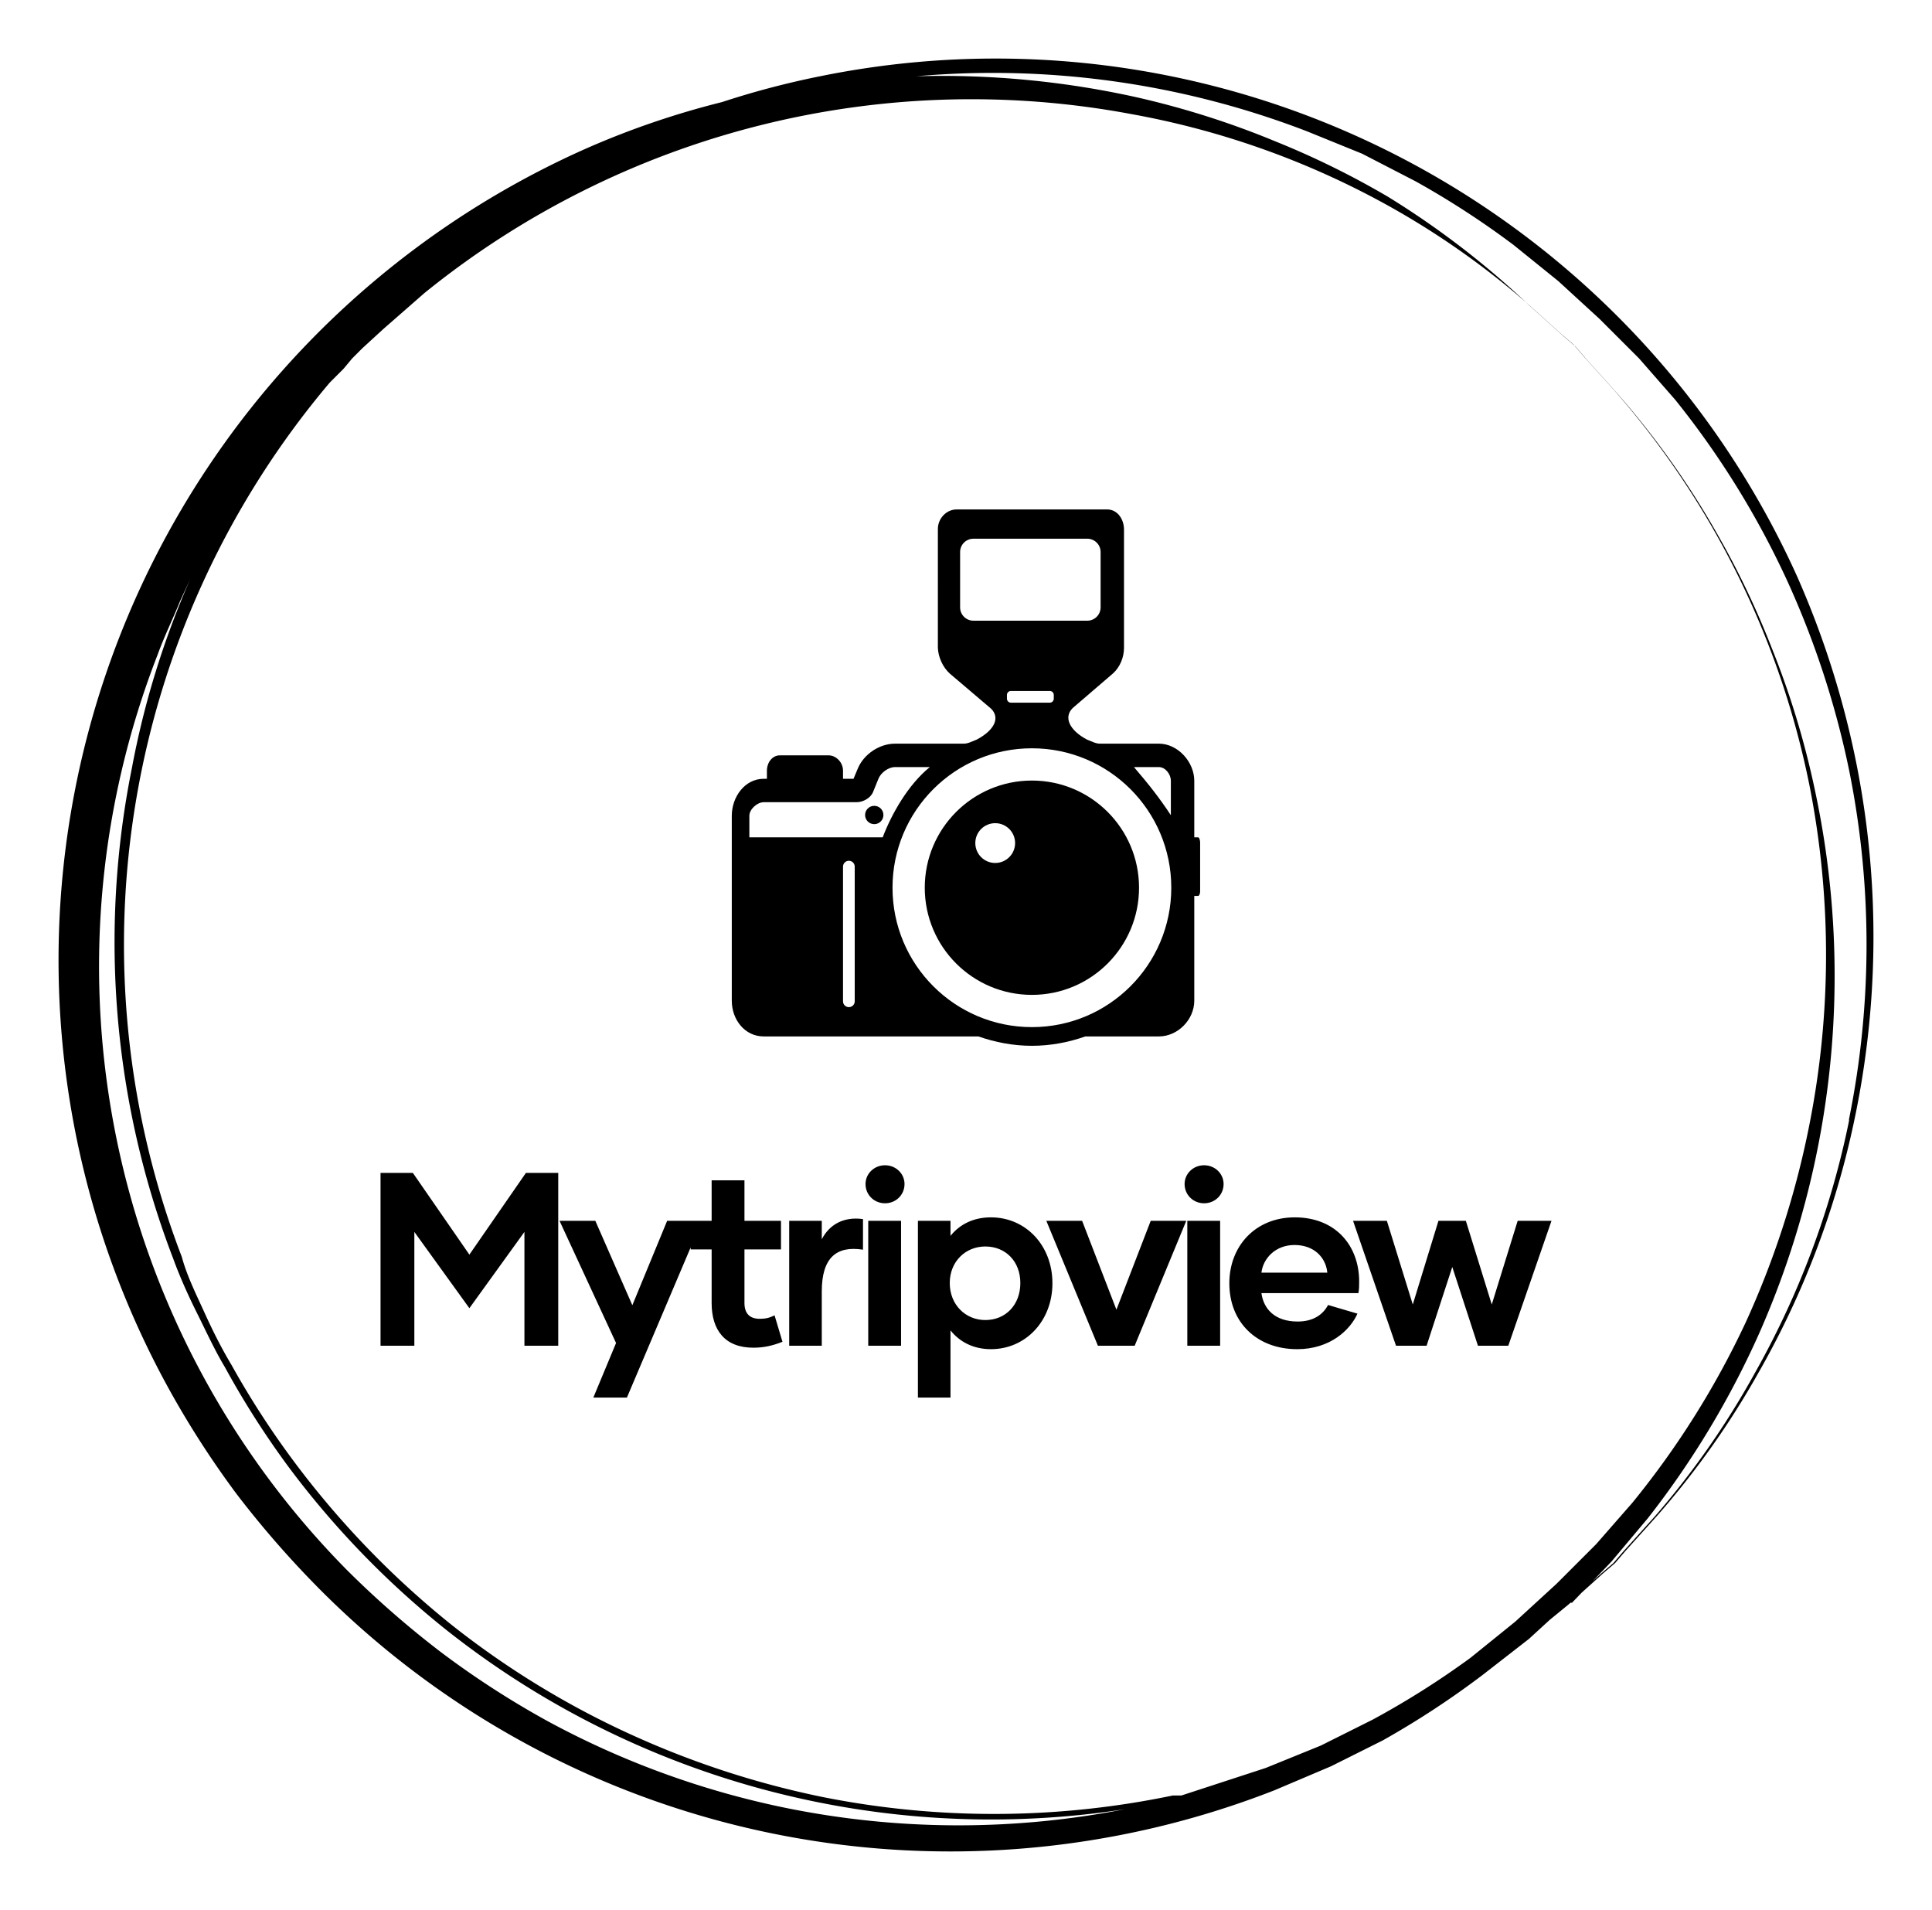 
        <svg xmlns="http://www.w3.org/2000/svg" xmlns:xlink="http://www.w3.org/1999/xlink" version="1.1" width="3193.548" height="3156.512" viewBox="0 0 3193.548 3156.512">
			
			<g transform="scale(9.677) translate(10, 10)">
				<defs id="SvgjsDefs20491"><linearGradient id="SvgjsLinearGradient20498"><stop id="SvgjsStop20499" stop-color="#8f5e25" offset="0"/><stop id="SvgjsStop20500" stop-color="#fbf4a1" offset="0.5"/><stop id="SvgjsStop20501" stop-color="#8f5e25" offset="1"/></linearGradient></defs><g id="SvgjsG20492" featureKey="rootContainer" transform="matrix(2.939,0,0,2.939,-0.11,0.084)" fill="#000"><path xmlns="http://www.w3.org/2000/svg" d="M104.6 41.3a52.2 52.2 0 0 0-3.5-11.2A51.1 51.1 0 0 0 44.3 1a49.6 49.6 0 0 0-5.7 1.5 49.1 49.1 0 0 0-7.9 2.7A51.6 51.6 0 0 0 6.3 77a53.7 53.7 0 0 0 4.1 6.4 57 57 0 0 0 5 5.7 51.7 51.7 0 0 0 55.3 11.5l3.3-1.4 3-1.5a50.9 50.9 0 0 0 5.8-3.8l2.7-2.1 1.2-1.1 1.1-.9 2-1.8.7-.6.6-.7 1.8-2a48.5 48.5 0 0 0 5.9-8.3 50.4 50.4 0 0 0 5.6-14.7 51.6 51.6 0 0 0 .2-20.4zM87.1 88.6l-1.2 1.1-1.2 1.1-2.6 2.1a49.5 49.5 0 0 1-5.7 3.6l-3 1.5-3.2 1.3-4.9 1.6h-.5a50.9 50.9 0 0 1-20.3.1 51.8 51.8 0 0 1-11.1-3.6A50.5 50.5 0 0 1 22.9 91a52 52 0 0 1-9.1-9.4 50.3 50.3 0 0 1-3.7-5.7c-.6-1-1.1-2-1.6-3.1s-1-2.1-1.3-3.2a50.6 50.6 0 0 1 8.6-50.8l.8-.8.5-.6.6-.6 1.2-1.1 2.4-2.1A50.5 50.5 0 0 1 62.4 3.2a48.5 48.5 0 0 1 14.7 5.2 47 47 0 0 1 8.3 5.8l2 1.8.7.6.6.7 1.8 2a49.7 49.7 0 0 1 11.3 22.9 50.8 50.8 0 0 1-.1 20.2 51.6 51.6 0 0 1-3.6 11 50.2 50.2 0 0 1-6.6 10.5l-2.1 2.4zm-44.9 13a50.1 50.1 0 0 1-13.7-5 51.8 51.8 0 0 1-6.2-4 55.2 55.2 0 0 1-5.5-4.8 49.9 49.9 0 0 1-11-53.2c.4-1.1.9-2.1 1.3-3.1l.6-1.3a50.2 50.2 0 0 0-3.4 11 51.3 51.3 0 0 0 2.4 28.5c.4 1.1.9 2.2 1.4 3.2s1 2.1 1.6 3.1a50.6 50.6 0 0 0 3.7 5.8 51.5 51.5 0 0 0 9.2 9.5 50.9 50.9 0 0 0 10.7 6.5 51 51 0 0 0 28.7 3.9 50.3 50.3 0 0 1-19.8-.1zm61.9-39.9a50.2 50.2 0 0 1-5.5 14.7 48.4 48.4 0 0 1-5.8 8.3l-1.8 2-.6.7-.7.6-1.9 1.7h.2l2.3-2.4 2.1-2.5A51.3 51.3 0 0 0 98.9 74a51.4 51.4 0 0 0 3.2-31.6 49.6 49.6 0 0 0-2.5-8.2 49.4 49.4 0 0 0-3.1-6.5 48.7 48.7 0 0 0-5.9-8.3l-1.8-2-.6-.7-.7-.6-2-1.8A49.9 49.9 0 0 0 77.3 8a49.3 49.3 0 0 0-6.5-3.2 49.8 49.8 0 0 0-8.2-2.6A52.2 52.2 0 0 0 49.9 1a50.8 50.8 0 0 1 22.7 3.2l3.2 1.3 3.1 1.6a50.1 50.1 0 0 1 5.7 3.7l2.6 2.1 1.2 1.1 1.2 1.1 2.3 2.3 2.1 2.4a50.4 50.4 0 0 1 6.5 10.5 51.6 51.6 0 0 1 3.6 11 51.1 51.1 0 0 1 0 20.3z"/></g><g id="SvgjsG20493" featureKey="symbolFeature-0" transform="matrix(1,0,0,1,105,73)" fill="#000"><g xmlns="http://www.w3.org/2000/svg"><circle cx="34.336" cy="56.183" r="1.565"/><path d="M89.656,60H88.9c-0.031,0,0.1,0.443,0.1,0.449V50.343C89,47.109,86.186,44,82.949,44H72.863   c-0.709,0-1.438-0.409-2.18-0.688c-3.041-1.61-4.02-3.825-2.467-5.376l6.883-5.915c1.211-1.075,1.898-2.769,1.898-4.388V7.446   C77,5.672,75.883,4,74.107,4H48.417c-1.774,0-3.211,1.556-3.214,3.331l-0.001,20.245c0.038,1.619,0.851,3.401,2.061,4.477   l7.044,5.988c1.551,1.552,0.574,3.654-2.467,5.264C51.1,43.583,50.37,44,49.661,44H37.887c-2.654,0-5.326,1.785-6.353,4.231   L30.794,50h-2.188C28.61,50,29,50.318,29,50.246v-1.603C29,47.076,27.699,46,26.58,46h-8.414C17.046,46,16,47.076,16,48.643v1.603   C16,50.318,16.134,50,16.139,50h-0.684C12.222,50,10,53.092,10,56.324v31.574C10,91.132,12.222,94,15.456,94h36.677   c2.85,1,5.924,1.6,9.131,1.6c3.205,0,6.279-0.6,9.129-1.6h12.557C86.184,94,89,91.132,89,87.898V69.667   C89,69.674,88.869,70,88.9,70h0.756C89.881,70,90,69.502,90,69.277v-8.438C90,60.615,89.881,60,89.656,60z M82.949,48   C84.07,48,85,49.223,85,50.343v5.878C83,53.195,81.264,51,78.697,48H82.949z M73,20.726C73,21.982,71.98,23,70.727,23H51.273   C50.018,23,49,21.982,49,20.726v-9.452C49,10.018,50.018,9,51.273,9h19.451C71.98,9,73,10.018,73,11.274V20.726z M65,36.322   C65,36.696,64.695,37,64.322,37h-6.646C57.305,37,57,36.696,57,36.322v-0.644C57,35.304,57.305,35,57.678,35h6.645   C64.695,35,65,35.304,65,35.678V36.322z M31,88c0,0.553-0.448,1-1,1l0,0c-0.552,0-1-0.447-1-1V65c0-0.553,0.448-1,1-1l0,0   c0.552,0,1,0.447,1,1V88z M13,60v-3.676C13,55.205,14.335,54,15.456,54h15.849c1.119,0,2.39-0.699,2.823-1.732l0.937-2.311   C35.498,48.926,36.768,48,37.887,48h5.941c-3.704,3-6.527,8-8.052,12H13z M61.264,92.41c-13.15,0-23.809-10.66-23.809-23.809   c0-13.149,10.659-23.809,23.809-23.809c13.148,0,23.809,10.659,23.809,23.809C85.07,81.75,74.412,92.41,61.264,92.41z"/><path d="M61.264,50.301c-10.107,0-18.301,8.193-18.301,18.301c0,10.105,8.193,18.301,18.301,18.301   c10.106,0,18.301-8.194,18.301-18.301C79.562,58.494,71.37,50.301,61.264,50.301z M54.996,64.376c-1.878,0-3.398-1.521-3.398-3.399   c0-1.877,1.521-3.397,3.398-3.397c1.876,0,3.398,1.521,3.398,3.397S56.872,64.376,54.996,64.376z"/></g></g><g id="SvgjsG20494" featureKey="nameFeature-0" transform="matrix(1.054,0,0,1.054,52.26,177.66)" fill="#000"><path d="M26.16 12 l5.24 0 l0 28 l-5.48 0 l0 -18.44 l-8.92 12.36 l-8.92 -12.36 l0 18.44 l-5.48 0 l0 -28 l5.24 0 l9.16 13.24 z M49.05 19.76 l5.64 0 l-12.16 28.64 l-5.44 0 l3.68 -8.84 l-9.16 -19.8 l5.8 0 l6 13.68 z M66.46 35.08 l1.28 4.28 c-1.6 0.64 -3.04 0.96 -4.72 0.96 c-4.64 0 -6.76 -2.88 -6.76 -7.24 l0 -8.68 l-3.4 0 l0 -4.64 l3.4 0 l0 -6.56 l5.32 0 l0 6.56 l5.92 0 l0 4.64 l-5.92 0 l0 8.68 c0 1.64 0.8 2.56 2.48 2.56 c0.92 0 1.6 -0.16 2.4 -0.56 z M74.11 22.76 c1.2 -2.36 3.52 -3.72 6.68 -3.28 l0 4.96 c-4.32 -0.68 -6.68 1.32 -6.68 6.76 l0 8.8 l-5.28 0 l0 -20.24 l5.28 0 l0 3 z M84.36 16.92 c-1.76 0 -3.16 -1.36 -3.16 -3.12 c0 -1.68 1.4 -3.04 3.16 -3.04 s3.16 1.36 3.16 3.04 c0 1.76 -1.4 3.12 -3.16 3.12 z M81.64 40 l0 -20.24 l5.32 0 l0 20.24 l-5.32 0 z M101.53 19.2 c5.6 0 9.96 4.52 9.96 10.68 c0 6.12 -4.36 10.68 -9.96 10.68 c-2.88 0 -5.08 -1.2 -6.56 -3.04 l0 10.88 l-5.28 0 l0 -28.64 l5.28 0 l0 2.44 c1.48 -1.84 3.68 -3 6.56 -3 z M100.61 35.84 c3.32 0 5.68 -2.48 5.68 -6 c0 -3.48 -2.36 -5.92 -5.68 -5.92 c-3.2 0 -5.76 2.44 -5.76 5.92 c0 3.52 2.56 6 5.76 6 z M127.42 19.76 l5.76 0 l-8.36 20.24 l-5.96 0 l-8.36 -20.24 l5.8 0 l5.56 14.4 z M136.07 16.92 c-1.76 0 -3.16 -1.36 -3.16 -3.12 c0 -1.68 1.4 -3.04 3.16 -3.04 s3.16 1.36 3.16 3.04 c0 1.76 -1.4 3.12 -3.16 3.12 z M133.35 40 l0 -20.24 l5.32 0 l0 20.24 l-5.32 0 z M151.16 40.56 c-6.48 0 -11 -4.28 -11 -10.68 c0 -6.04 4.24 -10.68 10.6 -10.68 c6.64 0 10.44 4.6 10.44 10.4 c0 0.64 0 1.24 -0.12 1.88 l-15.72 0 c0.36 2.6 2.2 4.6 5.88 4.6 c2.56 0 4.12 -1.16 4.92 -2.68 l4.76 1.4 c-1.16 2.64 -4.44 5.76 -9.76 5.76 z M145.36 28.16 l10.68 0 c-0.24 -2.48 -2.16 -4.48 -5.32 -4.48 c-3.08 0 -5.08 2.16 -5.36 4.48 z M186.89 19.76 l5.48 0 l-7 20.24 l-4.92 0 l-4.16 -12.76 l-4.16 12.76 l-4.96 0 l-6.96 -20.24 l5.48 0 l4.2 13.56 l4.16 -13.56 l4.44 0 l4.2 13.56 z"/></g>
			</g>
		</svg>
	